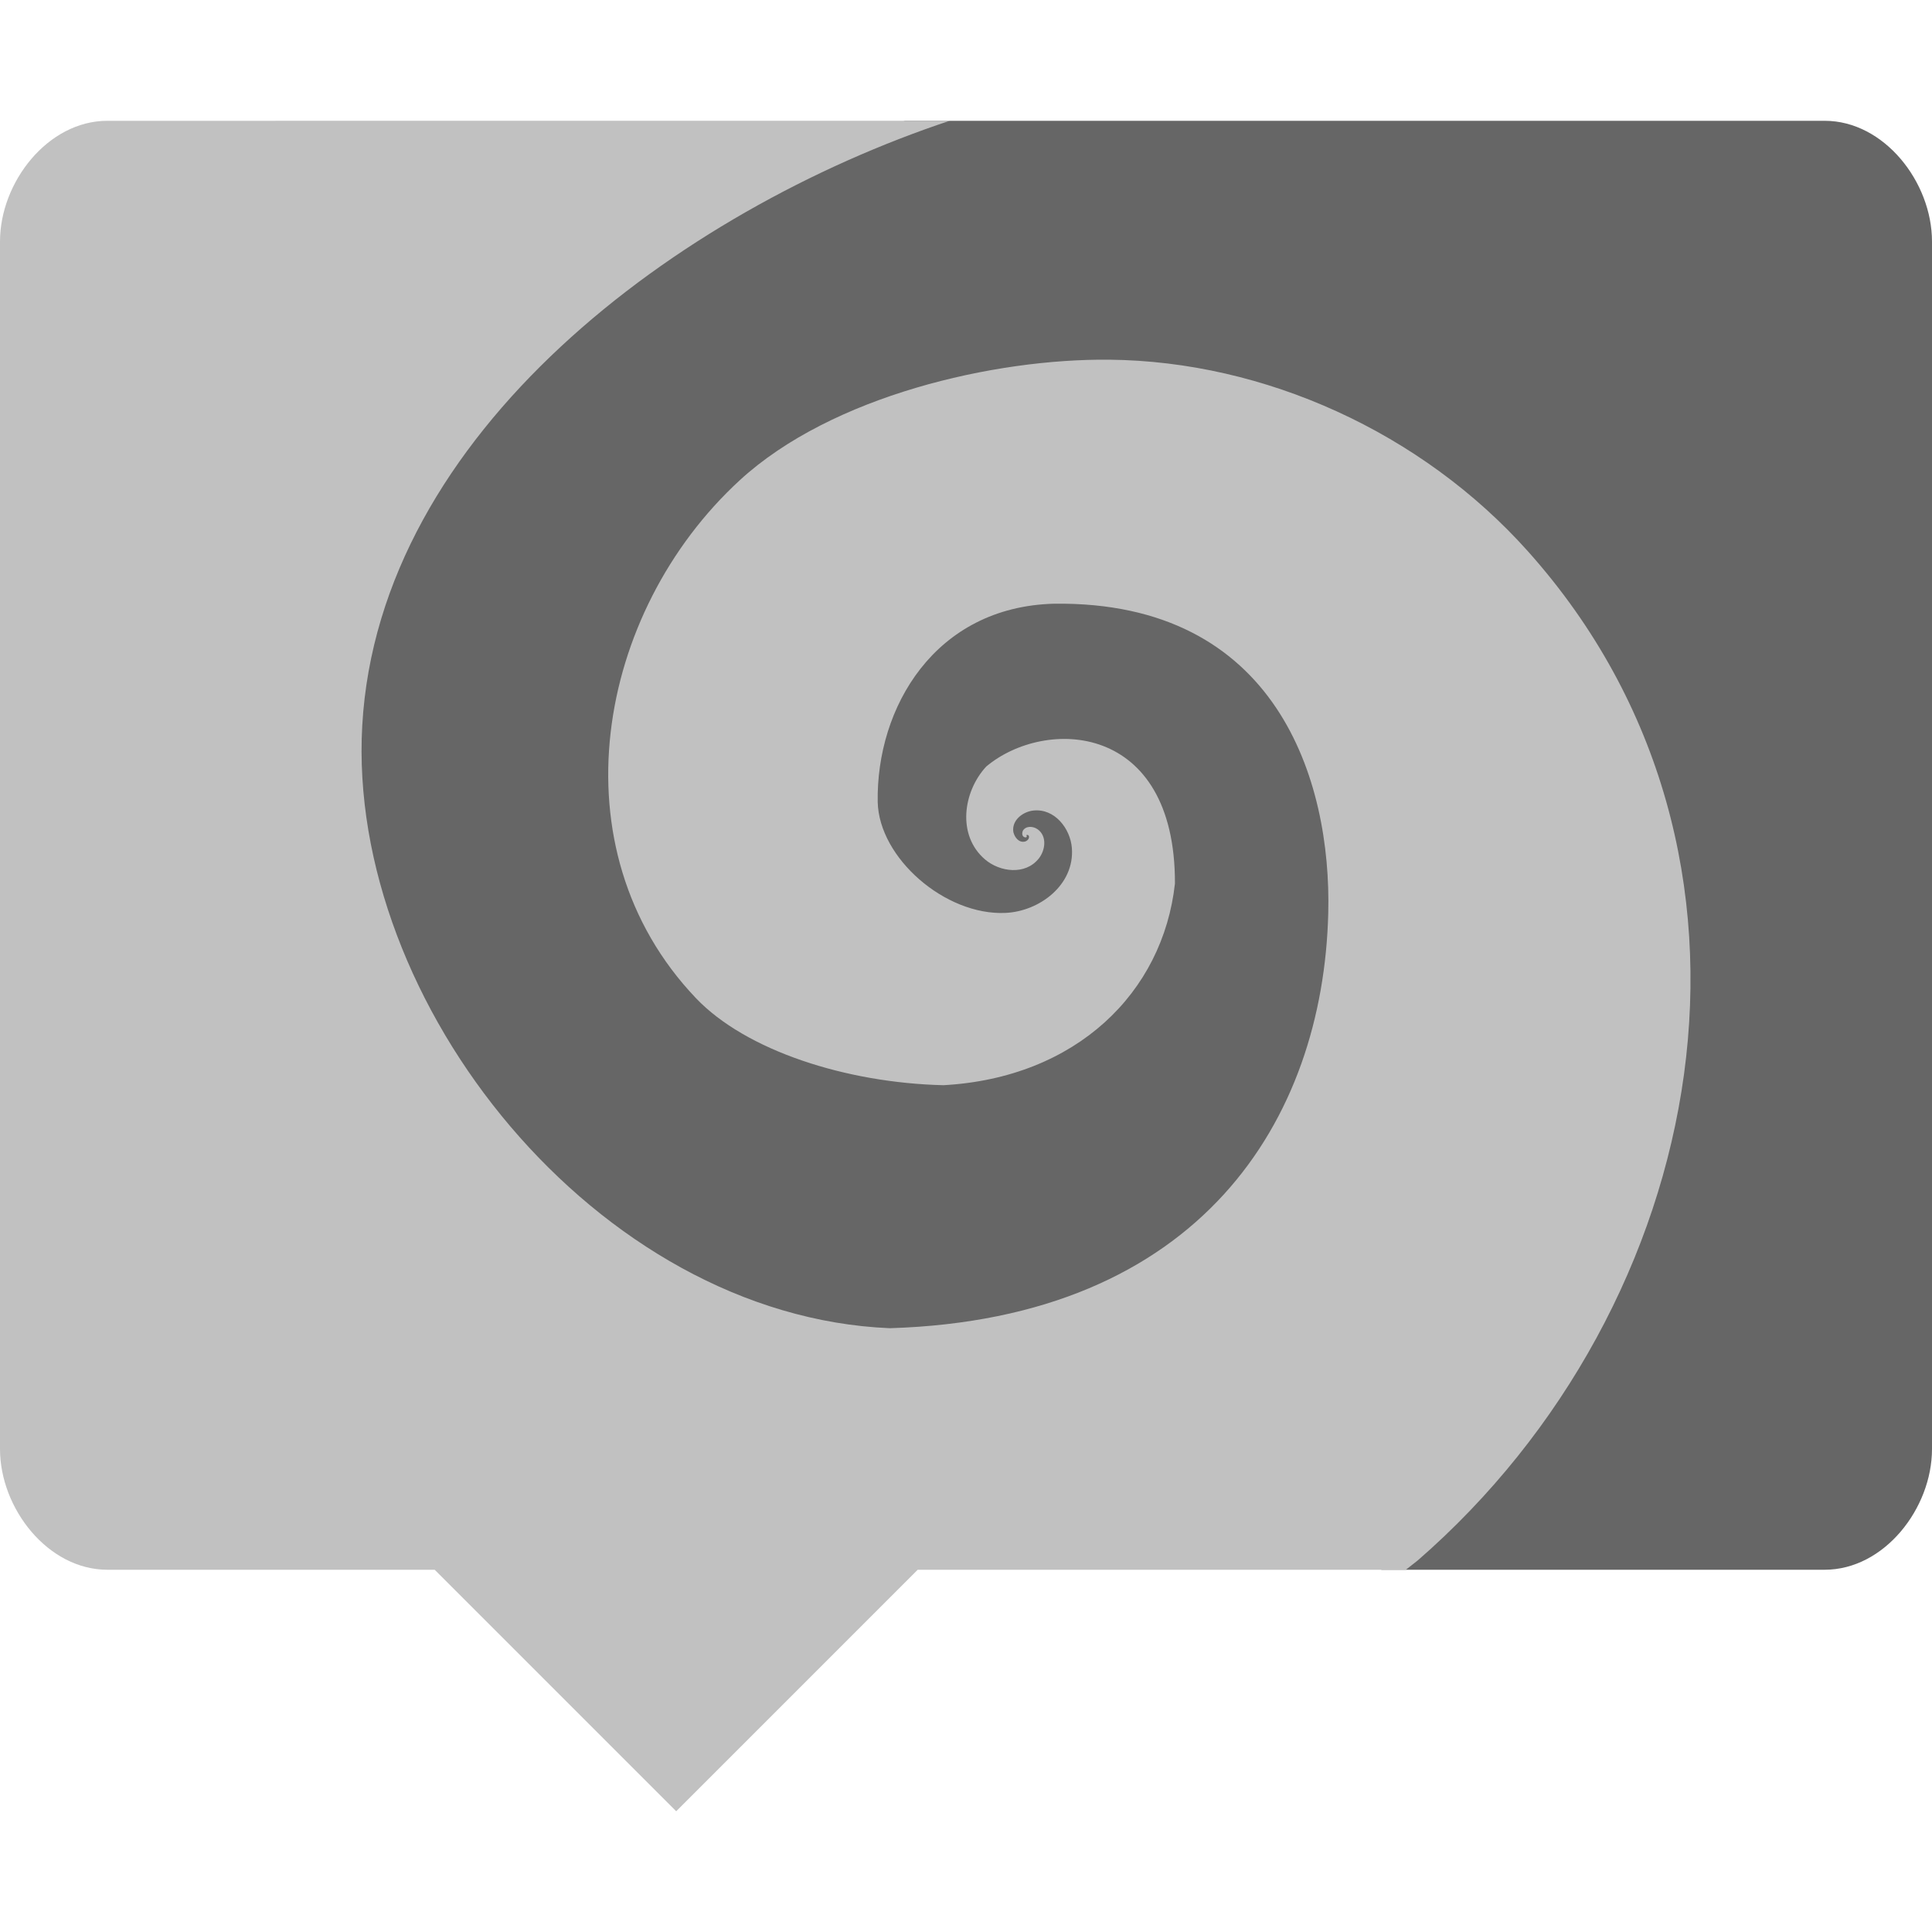 <svg xmlns="http://www.w3.org/2000/svg" width="16" height="16" version="1">
 <g transform="matrix(0.4,0,0,0.4,-1.6,-1.8)">
  <path style="fill:#666666" d="m 41.778,7.001 c 1.231,0 2.222,1.269 2.222,2.5 l 0,24.999 c 0,1.231 -0.991,2.5 -2.222,2.5 l -9.173,0 -5.795,-1.999 -7.061,-0.746 -5.812,0.434 -5.216,-0.687 C 7.5,33.841 6.651,33.669 6.623,32.439 L 6.186,12.874 C 6.158,11.643 8.805,11.772 9.969,11.373 L 22.736,7.001 Z"/>
  <path d="M 6.223,7.001 C 4.992,7.001 4,8.27 4,9.501 L 4,34.5 C 4,35.731 4.992,37 6.223,37 L 13,37 l 5,5 5,-5 10.107,0 c 0.083,-0.068 0.165,-0.127 0.248,-0.195 6.048,-5.26 7.888,-14.618 2.279,-20.891 -2.202,-2.463 -5.452,-3.935 -8.666,-3.967 -2.385,-0.024 -5.749,0.747 -7.652,2.496 -2.973,2.732 -3.854,7.629 -0.908,10.722 1.036,1.088 3.112,1.755 5.124,1.803 2.752,-0.152 4.545,-1.918 4.794,-4.175 0.009,-3.353 -2.689,-3.444 -3.908,-2.422 -0.48,0.521 -0.608,1.423 -0.025,1.922 0.309,0.264 0.838,0.331 1.115,-0.02 0.136,-0.172 0.174,-0.464 -0.027,-0.605 -0.09,-0.063 -0.237,-0.075 -0.303,0.029 -0.018,0.04 -0.024,0.107 0.025,0.133 0.018,0.011 0.055,0.011 0.055,-0.01 l 0,-0.016 c -0.026,-0.008 0,-0.015 0,-0.016 0.018,-0.009 0.045,0.009 0.045,0.027 0.011,0.052 -0.039,0.099 -0.086,0.109 -0.123,0.028 -0.21,-0.089 -0.236,-0.195 -0.041,-0.24 0.189,-0.421 0.408,-0.447 0.444,-0.052 0.771,0.37 0.803,0.775 0.059,0.764 -0.671,1.313 -1.377,1.344 -1.249,0.055 -2.617,-1.138 -2.643,-2.297 -0.033,-1.947 1.178,-4.043 3.656,-4.105 4.608,-0.056 5.742,3.657 5.672,6.41 -0.107,4.269 -2.638,8.394 -9.078,8.59 -6.064,-0.253 -11.246,-6.732 -10.922,-12.476 0.343,-6.08 6.556,-10.66 12.164,-12.523 z" style="fill:#c1c1c1"/>
 </g>
</svg>
